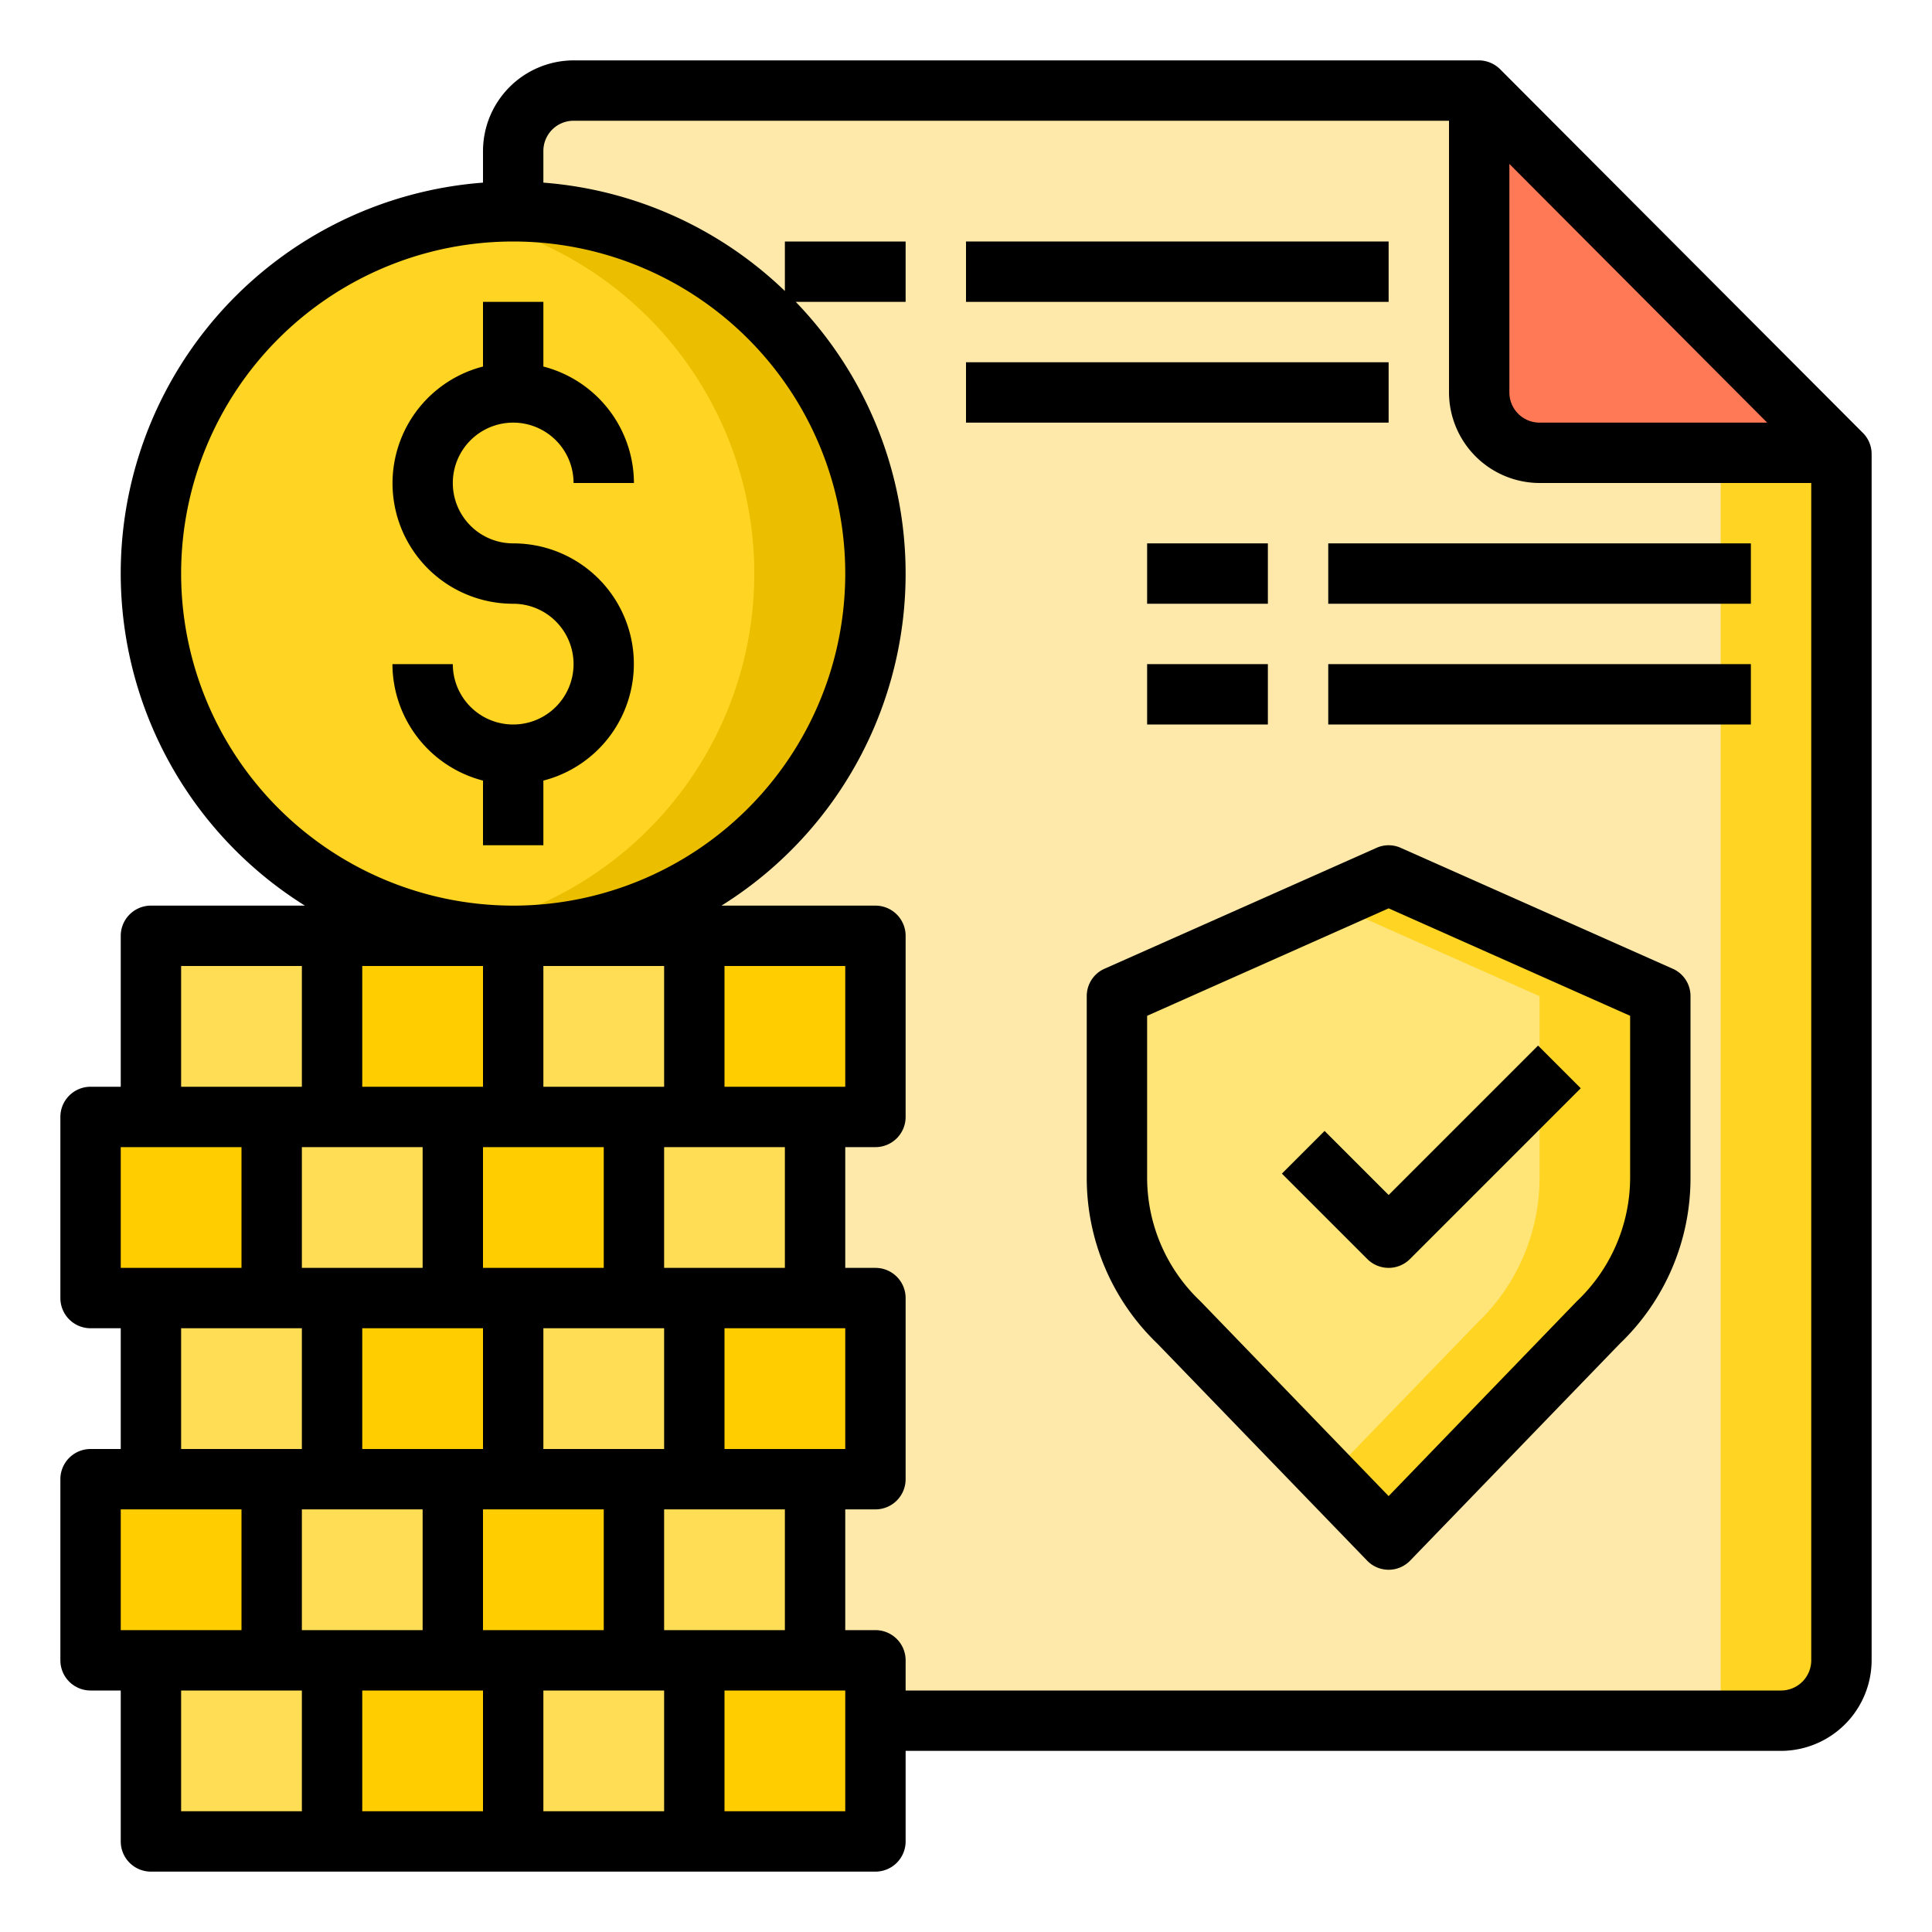 <svg height="512" viewBox="0 0 64 64" width="512" xmlns="http://www.w3.org/2000/svg"><g id="Insurance"><path d="m61 57h-44v-52a2 2 0 0 1 2-2h30l12 12z" fill="#fee9ab"/><path d="m55 33v6a6.641 6.641 0 0 1 -2.05 4.81l-6.95 7.19-6.95-7.19a6.641 6.641 0 0 1 -2.05-4.81v-6l9-4z" fill="#ffe477"/><path d="m55 33v6a6.641 6.641 0 0 1 -2.05 4.81l-6.95 7.19-2-2.07 4.95-5.12a6.641 6.641 0 0 0 2.05-4.81v-6l-7-3.11 2-.89z" fill="#ffd422"/><path d="m29 57v4h-6v-6h4 2z" fill="#ffcd00"/><path d="m29 43v6h-2-4v-6h4z" fill="#ffcd00"/><path d="m29 31v6h-2-4v-6z" fill="#ffcd00"/><path d="m27 49v6h-4-2v-6h2z" fill="#ffde55"/><path d="m27 37v6h-4-2v-6h2z" fill="#ffde55"/><path d="m23.71 9.05a12 12 0 1 1 -6.71-2.05 11.985 11.985 0 0 1 6.71 2.05z" fill="#ffd422"/><path d="m23 55v6h-6v-6h4z" fill="#ffde55"/><path d="m23 43v6h-2-4v-6h4z" fill="#ffde55"/><path d="m23 31v6h-2-4v-6z" fill="#ffde55"/><g fill="#ffcd00"><path d="m21 49v6h-4-2v-6h2z"/><path d="m21 37v6h-4-2v-6h2z"/><path d="m17 55v6h-6v-6h4z"/><path d="m17 43v6h-2-4v-6h4z"/><path d="m17 31v6h-2-4v-6z"/></g><g fill="#ffde55"><path d="m15 49v6h-4-2v-6h2z"/><path d="m15 37v6h-4-2v-6h2z"/><path d="m11 55v6h-6v-6h4z"/><path d="m11 43v6h-2-4v-6h4z"/><path d="m11 31v6h-2-4v-6z"/></g><path d="m9 49v6h-4-2v-6h2z" fill="#ffcd00"/><path d="m9 37v6h-4-2v-6h2z" fill="#ffcd00"/><path d="m29 19a11.988 11.988 0 0 1 -14 11.83 12 12 0 0 0 0-23.66 11.988 11.988 0 0 1 14 11.83z" fill="#ebbf00"/><path d="m57 15h4v42h-4z" fill="#ffd422"/><path d="m49 3.01 11.95 11.99h-9.95a2.006 2.006 0 0 1 -2-2z" fill="#ff7956"/><path d="m61.71 14.34-12.02-12.05a1.009 1.009 0 0 0 -.7-.29h-29.99a3.009 3.009 0 0 0 -3 3v1.05a12.98 12.98 0 0 0 -5.9 23.95h-5.1a1 1 0 0 0 -1 1v5h-1a1 1 0 0 0 -1 1v6a1 1 0 0 0 1 1h1v4h-1a1 1 0 0 0 -1 1v6a1 1 0 0 0 1 1h1v5a1 1 0 0 0 1 1h24a1 1 0 0 0 1-1v-3h29a3.009 3.009 0 0 0 3-3v-39.95a.99.99 0 0 0 -.29-.71zm-11.71-8.91 8.54 8.57h-7.54a1 1 0 0 1 -1-1zm-44 13.57a11 11 0 1 1 11 11 11.007 11.007 0 0 1 -11-11zm20 19v4h-4v-4zm-2-2v-4h4v4zm4 8v4h-4v-4zm-6-8h-4v-4h4zm-6 2h4v4h-4zm-4-2v-4h4v4zm6 8h4v4h-4zm-4-6v4h-4v-4zm2 6v4h-4v-4zm-10-12h4v4h-4zm-2 6h4v4h-4zm6 6v4h-4v-4zm-6 10v-4h4v4zm6 6h-4v-4h4zm0-10h4v4h-4zm6 10h-4v-4h4zm0-10h4v4h-4zm6 10h-4v-4h4zm0-10h4v4h-4zm6 10h-4v-4h4zm32-5a1 1 0 0 1 -1 1h-29v-1a1 1 0 0 0 -1-1h-1v-4h1a1 1 0 0 0 1-1v-6a1 1 0 0 0 -1-1h-1v-4h1a1 1 0 0 0 1-1v-6a1 1 0 0 0 -1-1h-5.1a12.959 12.959 0 0 0 2.46-20h3.64v-2h-4v1.64a12.953 12.953 0 0 0 -8-3.59v-1.05a1 1 0 0 1 1-1h29v9a3.009 3.009 0 0 0 3 3h9z"/><path d="m32 8h14v2h-14z"/><path d="m32 12h14v2h-14z"/><path d="m38 18h4v2h-4z"/><path d="m44 18h14v2h-14z"/><path d="m38 22h4v2h-4z"/><path d="m44 22h14v2h-14z"/><path d="m17 14a2 2 0 0 1 2 2h2a4 4 0 0 0 -3-3.858v-2.142h-2v2.142a3.992 3.992 0 0 0 1 7.858 2 2 0 1 1 -2 2h-2a4 4 0 0 0 3 3.858v2.142h2v-2.142a3.992 3.992 0 0 0 -1-7.858 2 2 0 0 1 0-4z"/><path d="m43.878 37.464-1.414 1.414 2.829 2.829a1 1 0 0 0 1.414 0l5.657-5.657-1.414-1.414-4.95 4.95z"/><path d="m55.41 32.09-9-4a.979.979 0 0 0 -.82 0l-9 4a.987.987 0 0 0 -.59.91v6a7.6 7.6 0 0 0 2.34 5.51l6.94 7.18a.991.991 0 0 0 1.44 0l6.94-7.18a7.583 7.583 0 0 0 2.34-5.51v-6a.987.987 0 0 0 -.59-.91zm-1.41 6.91a5.655 5.655 0 0 1 -1.77 4.11l-6.23 6.45-6.23-6.45-.01-.01a5.645 5.645 0 0 1 -1.76-4.1v-5.35l8-3.56 8 3.56z"/></g></svg>
